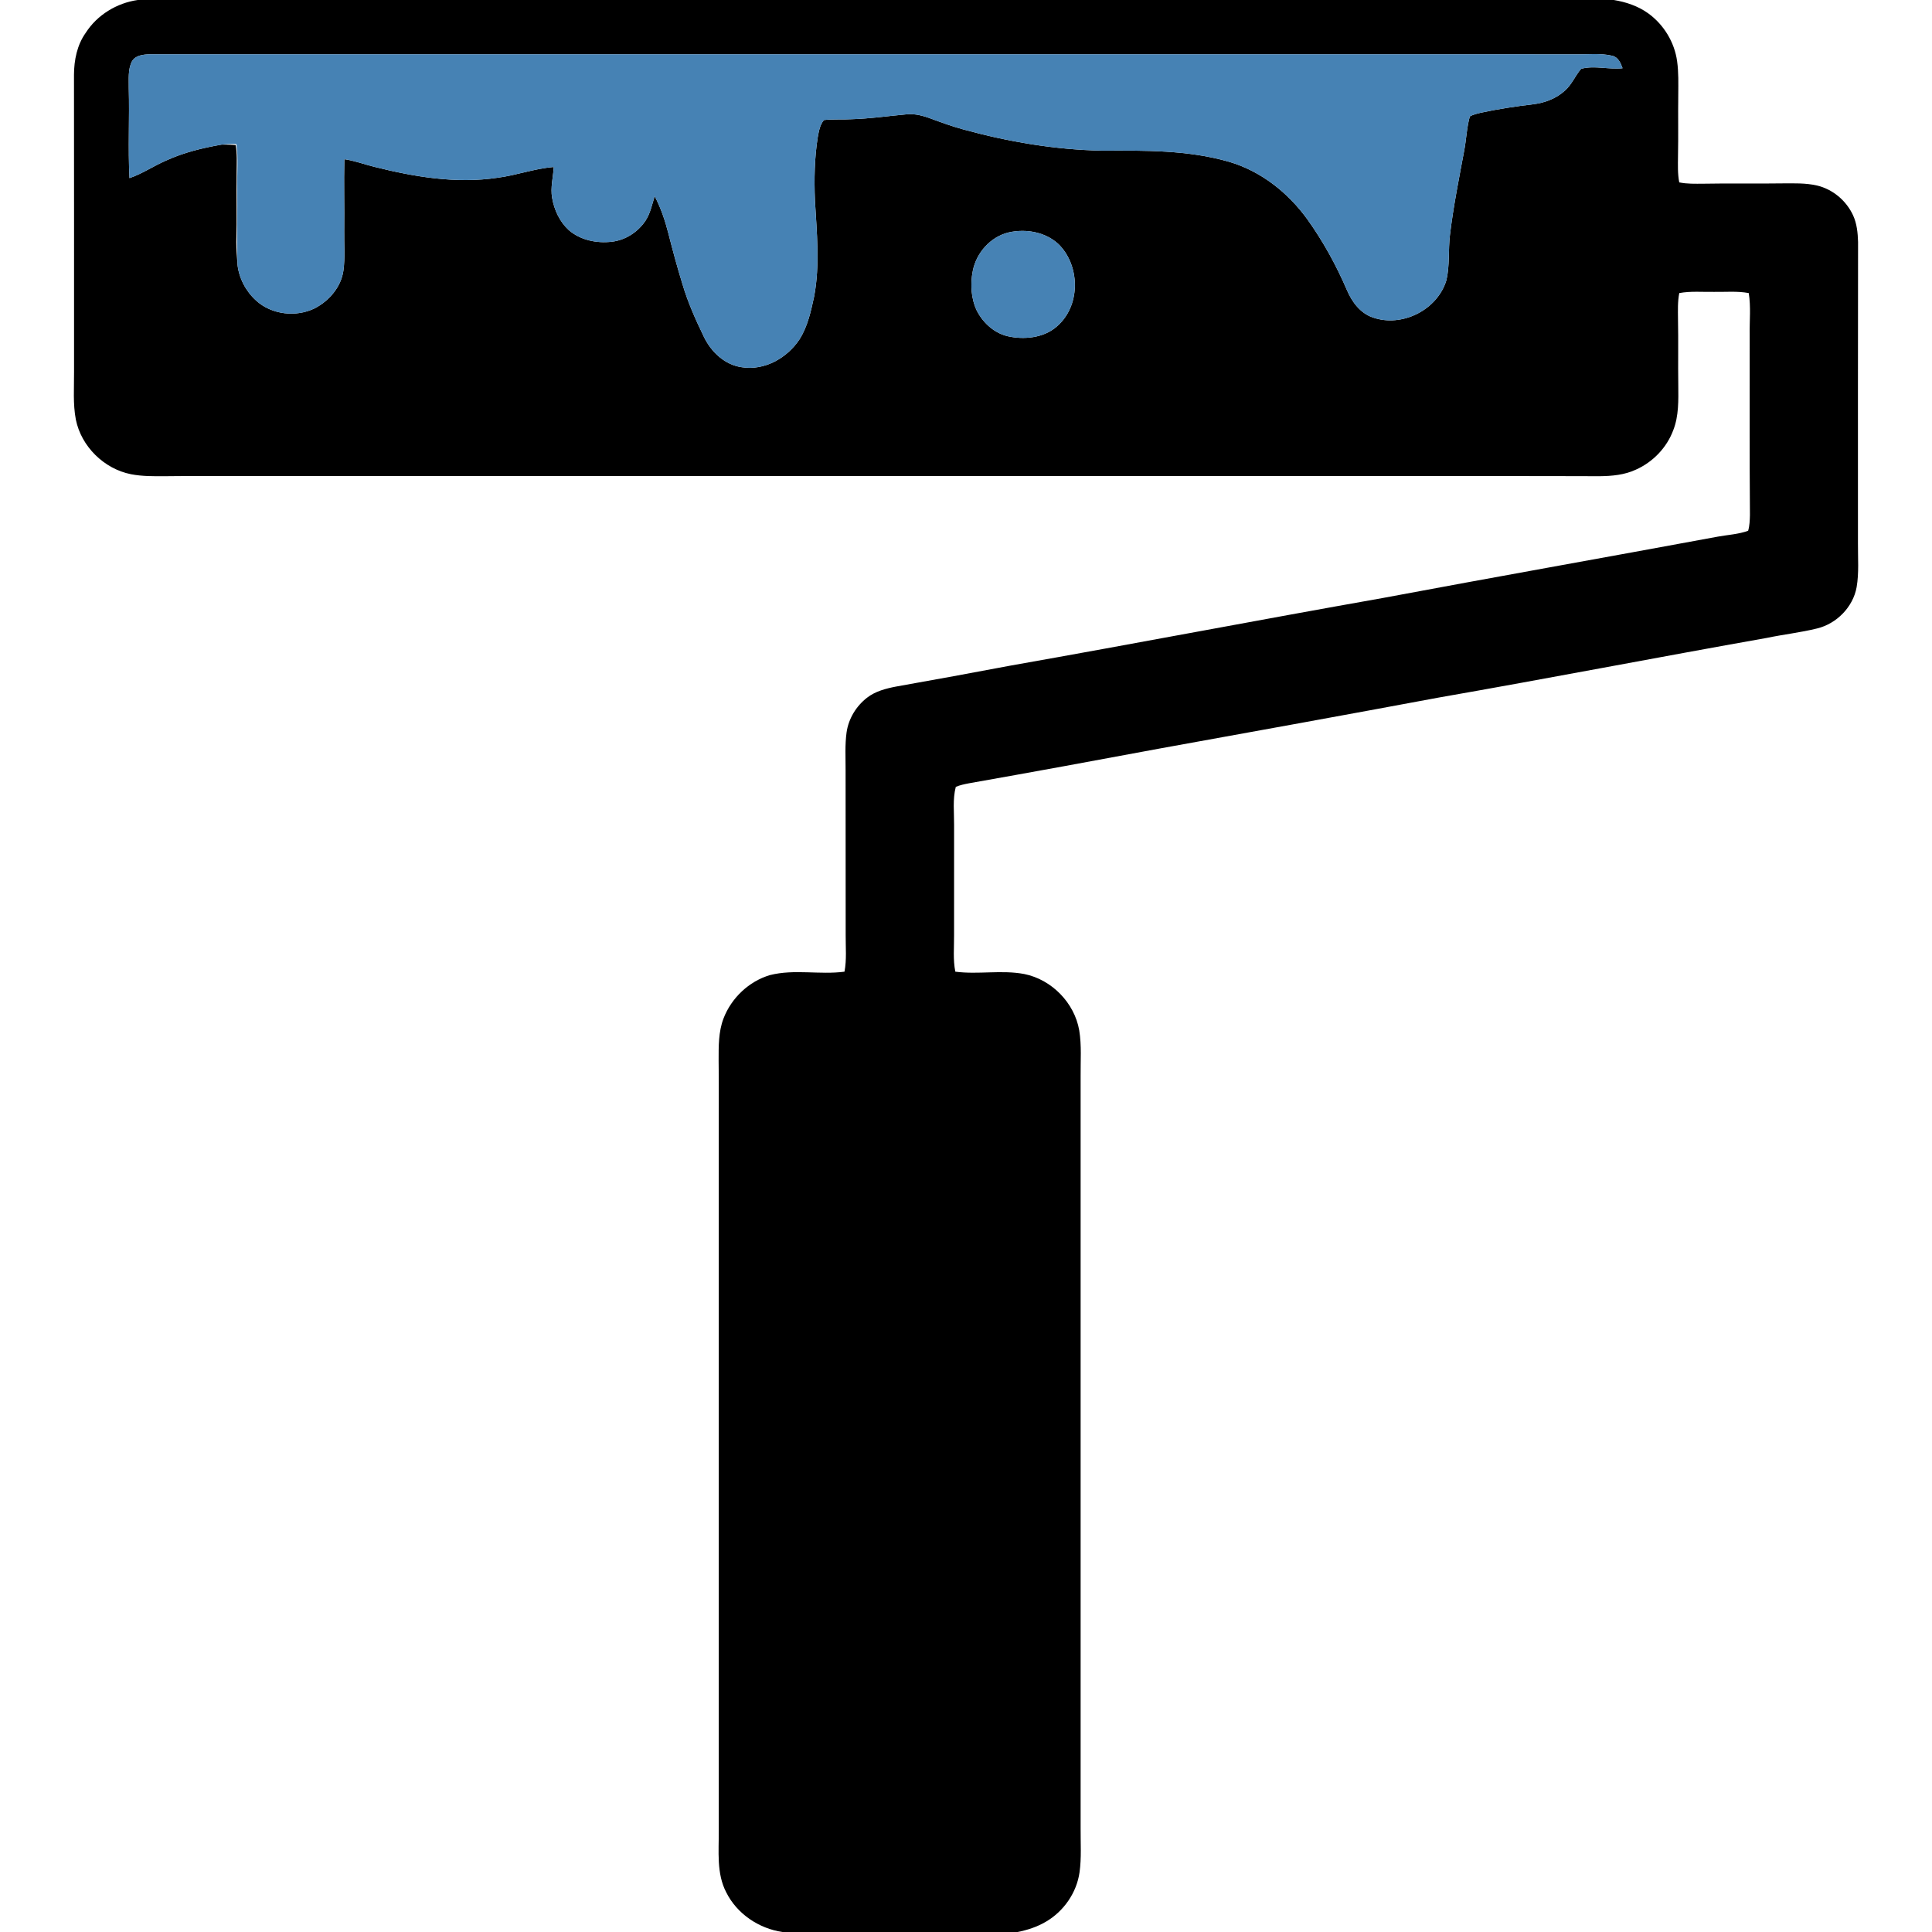 <?xml version="1.0" encoding="UTF-8" ?>
<!DOCTYPE svg PUBLIC "-//W3C//DTD SVG 1.1//EN" "http://www.w3.org/Graphics/SVG/1.1/DTD/svg11.dtd">
<svg width="878pt" height="878pt" viewBox="0 0 878 878" version="1.1" xmlns="http://www.w3.org/2000/svg">
<g id="#000000ff">
<path fill="#000000" opacity="1.00" d=" M 62.58 0.00 L 733.39 0.00 C 738.92 0.90 744.39 2.74 748.97 6.02 C 756.07 11.12 760.99 19.18 762.17 27.85 C 762.87 32.87 762.71 37.95 762.69 43.00 C 762.56 52.33 762.76 61.67 762.57 71.00 C 762.54 74.96 762.37 78.98 763.14 82.89 C 766.71 83.63 770.38 83.51 774.01 83.49 C 786.00 83.26 798.00 83.53 810.00 83.34 C 815.22 83.33 820.51 83.12 825.64 84.29 C 832.85 85.94 839.06 91.17 842.14 97.87 C 843.87 101.65 844.28 105.86 844.40 109.97 C 844.30 155.64 844.37 201.32 844.35 247.00 C 844.30 253.61 844.87 260.28 843.75 266.83 C 842.13 275.88 834.66 283.44 825.79 285.60 C 818.24 287.46 810.48 288.32 802.87 289.91 C 753.16 298.72 703.60 308.32 653.86 317.00 C 611.61 324.88 569.31 332.53 527.01 340.17 C 498.13 345.56 469.23 350.87 440.30 355.98 C 438.28 356.37 436.25 356.79 434.36 357.59 C 432.88 363.26 433.64 369.20 433.59 375.00 C 433.61 391.66 433.61 408.33 433.58 425.00 C 433.62 430.52 433.05 436.12 434.15 441.58 C 444.55 442.95 455.15 440.68 465.51 442.65 C 477.95 445.16 488.31 455.75 490.46 468.27 C 491.59 475.12 491.02 482.09 491.09 489.00 C 491.08 603.00 491.09 717.00 491.09 831.00 C 491.04 837.62 491.52 844.28 490.60 850.86 C 489.29 860.17 483.39 868.63 475.29 873.34 C 471.33 875.67 466.92 877.12 462.43 878.00 L 355.59 878.00 C 344.85 876.43 334.91 869.75 330.03 859.96 C 325.55 851.36 326.72 841.34 326.64 832.00 C 326.66 725.00 326.64 618.00 326.65 511.00 C 326.63 501.33 326.71 491.67 326.58 482.00 C 326.58 475.58 326.47 468.94 328.80 462.85 C 332.35 453.56 340.33 445.97 349.88 443.14 C 360.99 440.30 372.54 443.08 383.78 441.58 C 384.82 436.12 384.28 430.52 384.32 425.00 C 384.26 400.00 384.34 375.01 384.28 350.01 C 384.30 344.28 383.94 338.51 384.73 332.82 C 385.61 326.62 389.09 320.90 394.02 317.08 C 397.83 314.12 402.62 312.89 407.28 312.00 C 424.64 308.91 441.99 305.76 459.31 302.47 C 515.59 292.54 571.71 281.78 627.99 271.84 C 678.89 262.30 729.89 253.28 780.81 243.85 C 785.36 243.04 790.06 242.79 794.44 241.22 C 795.13 238.90 795.19 236.46 795.26 234.07 C 795.03 206.71 795.21 179.36 795.15 152.00 C 795.04 145.73 795.74 139.41 794.72 133.19 C 789.53 132.22 784.23 132.73 779.00 132.65 C 773.72 132.74 768.38 132.23 763.15 133.19 C 762.37 137.07 762.54 141.06 762.57 145.00 C 762.77 155.00 762.55 165.00 762.70 175.00 C 762.75 181.87 762.98 188.98 760.42 195.49 C 757.47 203.45 751.15 210.01 743.41 213.44 C 738.29 215.83 732.57 216.35 727.00 216.41 C 694.00 216.29 661.00 216.38 628.00 216.35 C 452.67 216.35 277.33 216.35 102.00 216.35 C 93.00 216.37 84.00 216.29 75.01 216.41 C 69.84 216.44 64.62 216.50 59.53 215.51 C 47.30 213.09 36.94 202.92 34.47 190.68 C 33.10 183.54 33.70 176.22 33.65 169.00 C 33.64 123.99 33.68 78.99 33.62 33.98 C 33.66 27.32 35.01 20.46 38.94 14.94 C 44.15 6.78 53.05 1.38 62.58 0.00 M 59.93 27.97 C 58.07 31.68 58.59 35.99 58.52 40.00 C 58.90 53.65 58.14 67.32 58.85 80.94 C 64.79 78.93 69.98 75.29 75.73 72.86 C 83.66 69.24 92.22 67.20 100.77 65.71 C 102.88 65.72 105.00 65.71 107.10 65.92 C 107.82 69.91 107.58 73.98 107.55 78.00 C 107.38 88.67 107.71 99.34 107.39 110.00 C 107.39 113.37 107.67 116.74 107.92 120.10 C 108.56 126.37 111.71 132.37 116.39 136.59 C 123.46 143.05 134.57 144.29 143.09 140.09 C 149.65 136.66 155.07 130.35 156.08 122.86 C 156.88 116.94 156.34 110.95 156.43 105.00 C 156.57 94.12 156.23 83.23 156.49 72.36 C 161.11 73.00 165.50 74.69 170.02 75.80 C 188.24 80.37 207.26 83.59 226.03 80.79 C 234.68 79.70 242.95 76.56 251.66 75.90 C 251.39 80.56 250.09 85.22 250.91 89.90 C 251.84 95.37 254.32 100.73 258.44 104.53 C 263.73 109.14 271.15 110.66 277.99 109.86 C 284.21 109.17 289.89 105.47 293.35 100.31 C 295.56 96.95 296.33 92.93 297.52 89.14 C 300.33 94.53 302.29 100.33 303.78 106.21 C 305.72 113.82 307.76 121.40 310.08 128.90 C 312.54 137.32 316.14 145.35 319.96 153.22 C 323.26 160.02 329.47 165.87 337.18 166.90 C 347.43 168.51 357.67 162.72 363.27 154.32 C 367.04 148.43 368.53 141.47 369.99 134.72 C 372.68 120.31 371.18 105.60 370.35 91.09 C 369.97 81.51 370.13 71.85 371.63 62.36 C 372.13 59.66 372.59 56.74 374.42 54.56 C 378.59 54.08 382.81 54.43 387.00 54.18 C 395.37 53.94 403.65 52.71 411.98 51.96 C 415.78 51.57 419.52 52.59 423.05 53.90 C 427.94 55.72 432.86 57.49 437.91 58.86 C 458.46 64.50 479.67 68.08 501.01 68.47 C 520.28 68.39 539.95 68.14 558.63 73.55 C 573.10 77.80 585.44 87.62 594.19 99.76 C 601.33 109.76 607.28 120.59 612.13 131.88 C 614.38 137.14 618.10 142.24 623.70 144.21 C 637.01 149.01 653.30 140.87 657.33 127.30 C 658.88 120.58 658.12 113.61 658.93 106.80 C 660.46 93.95 663.02 81.25 665.39 68.54 C 666.39 63.35 666.53 57.99 667.97 52.89 C 669.57 52.02 671.36 51.62 673.12 51.20 C 680.87 49.53 688.72 48.35 696.59 47.41 C 701.92 46.79 707.19 44.83 711.19 41.17 C 714.35 38.42 715.85 34.37 718.56 31.26 C 724.67 29.62 731.12 31.70 737.37 31.01 C 736.53 28.63 735.37 25.91 732.61 25.33 C 727.17 24.07 721.53 24.80 716.00 24.69 C 499.97 24.68 283.94 24.70 67.91 24.68 C 65.03 24.79 61.47 25.12 59.93 27.97 M 458.38 105.63 C 450.13 107.61 443.67 114.90 442.08 123.15 C 440.91 129.13 441.27 135.59 443.90 141.16 C 446.89 147.04 452.41 151.90 459.04 153.02 C 466.76 154.47 475.67 153.20 481.36 147.36 C 491.15 137.86 490.65 120.39 481.04 110.95 C 475.08 105.39 466.15 103.87 458.38 105.63 Z" />
</g>
<g id="#4682b4ff">
<path fill="#4682b4" opacity="1.00" d=" M 59.93 27.97 C 61.47 25.12 65.03 24.79 67.91 24.68 C 283.94 24.70 499.97 24.68 716.00 24.69 C 721.53 24.80 727.17 24.07 732.61 25.33 C 735.37 25.91 736.53 28.63 737.37 31.01 C 731.12 31.70 724.67 29.62 718.56 31.26 C 715.85 34.37 714.35 38.42 711.19 41.17 C 707.19 44.83 701.92 46.79 696.59 47.41 C 688.72 48.35 680.87 49.53 673.12 51.20 C 671.36 51.62 669.57 52.02 667.97 52.89 C 666.53 57.99 666.39 63.35 665.39 68.54 C 663.02 81.25 660.46 93.95 658.93 106.80 C 658.12 113.61 658.88 120.58 657.33 127.30 C 653.30 140.87 637.01 149.01 623.70 144.21 C 618.10 142.24 614.38 137.14 612.13 131.88 C 607.28 120.59 601.33 109.76 594.19 99.76 C 585.44 87.62 573.10 77.80 558.63 73.55 C 539.95 68.14 520.28 68.39 501.01 68.47 C 479.67 68.08 458.46 64.50 437.91 58.86 C 432.86 57.49 427.94 55.72 423.05 53.90 C 419.52 52.59 415.78 51.57 411.98 51.96 C 403.65 52.71 395.37 53.94 387.00 54.18 C 382.81 54.43 378.59 54.08 374.42 54.56 C 372.59 56.74 372.13 59.66 371.63 62.36 C 370.13 71.85 369.97 81.51 370.35 91.09 C 371.18 105.60 372.68 120.31 369.99 134.72 C 368.53 141.47 367.04 148.43 363.27 154.32 C 357.67 162.72 347.43 168.51 337.18 166.90 C 329.47 165.87 323.26 160.02 319.96 153.22 C 316.14 145.35 312.54 137.32 310.08 128.90 C 307.76 121.40 305.72 113.82 303.78 106.21 C 302.29 100.33 300.33 94.53 297.52 89.14 C 296.33 92.93 295.56 96.95 293.35 100.31 C 289.89 105.47 284.21 109.17 277.99 109.86 C 271.15 110.66 263.73 109.14 258.44 104.53 C 254.32 100.73 251.84 95.37 250.91 89.90 C 250.09 85.22 251.39 80.56 251.66 75.90 C 242.95 76.56 234.68 79.70 226.03 80.79 C 207.26 83.59 188.24 80.37 170.02 75.80 C 165.50 74.69 161.11 73.00 156.49 72.36 C 156.23 83.23 156.57 94.12 156.43 105.00 C 156.34 110.95 156.88 116.94 156.08 122.86 C 155.07 130.35 149.65 136.66 143.09 140.09 C 134.57 144.29 123.46 143.05 116.39 136.59 C 111.71 132.37 108.56 126.37 107.92 120.10 C 107.54 108.41 107.96 96.70 107.80 85.00 C 107.68 78.50 108.37 71.94 107.42 65.48 C 105.20 65.32 102.98 65.48 100.77 65.71 C 92.22 67.20 83.66 69.24 75.73 72.86 C 69.98 75.29 64.79 78.93 58.85 80.94 C 58.14 67.32 58.90 53.65 58.52 40.00 C 58.59 35.99 58.07 31.68 59.93 27.97 Z" />
<path fill="#4682b4" opacity="1.00" d=" M 458.38 105.63 C 466.15 103.87 475.08 105.39 481.04 110.95 C 490.65 120.39 491.15 137.86 481.36 147.36 C 475.67 153.20 466.76 154.47 459.04 153.02 C 452.41 151.90 446.89 147.04 443.90 141.16 C 441.27 135.59 440.91 129.13 442.08 123.15 C 443.67 114.90 450.13 107.61 458.38 105.63 Z" />
</g>
</svg>
